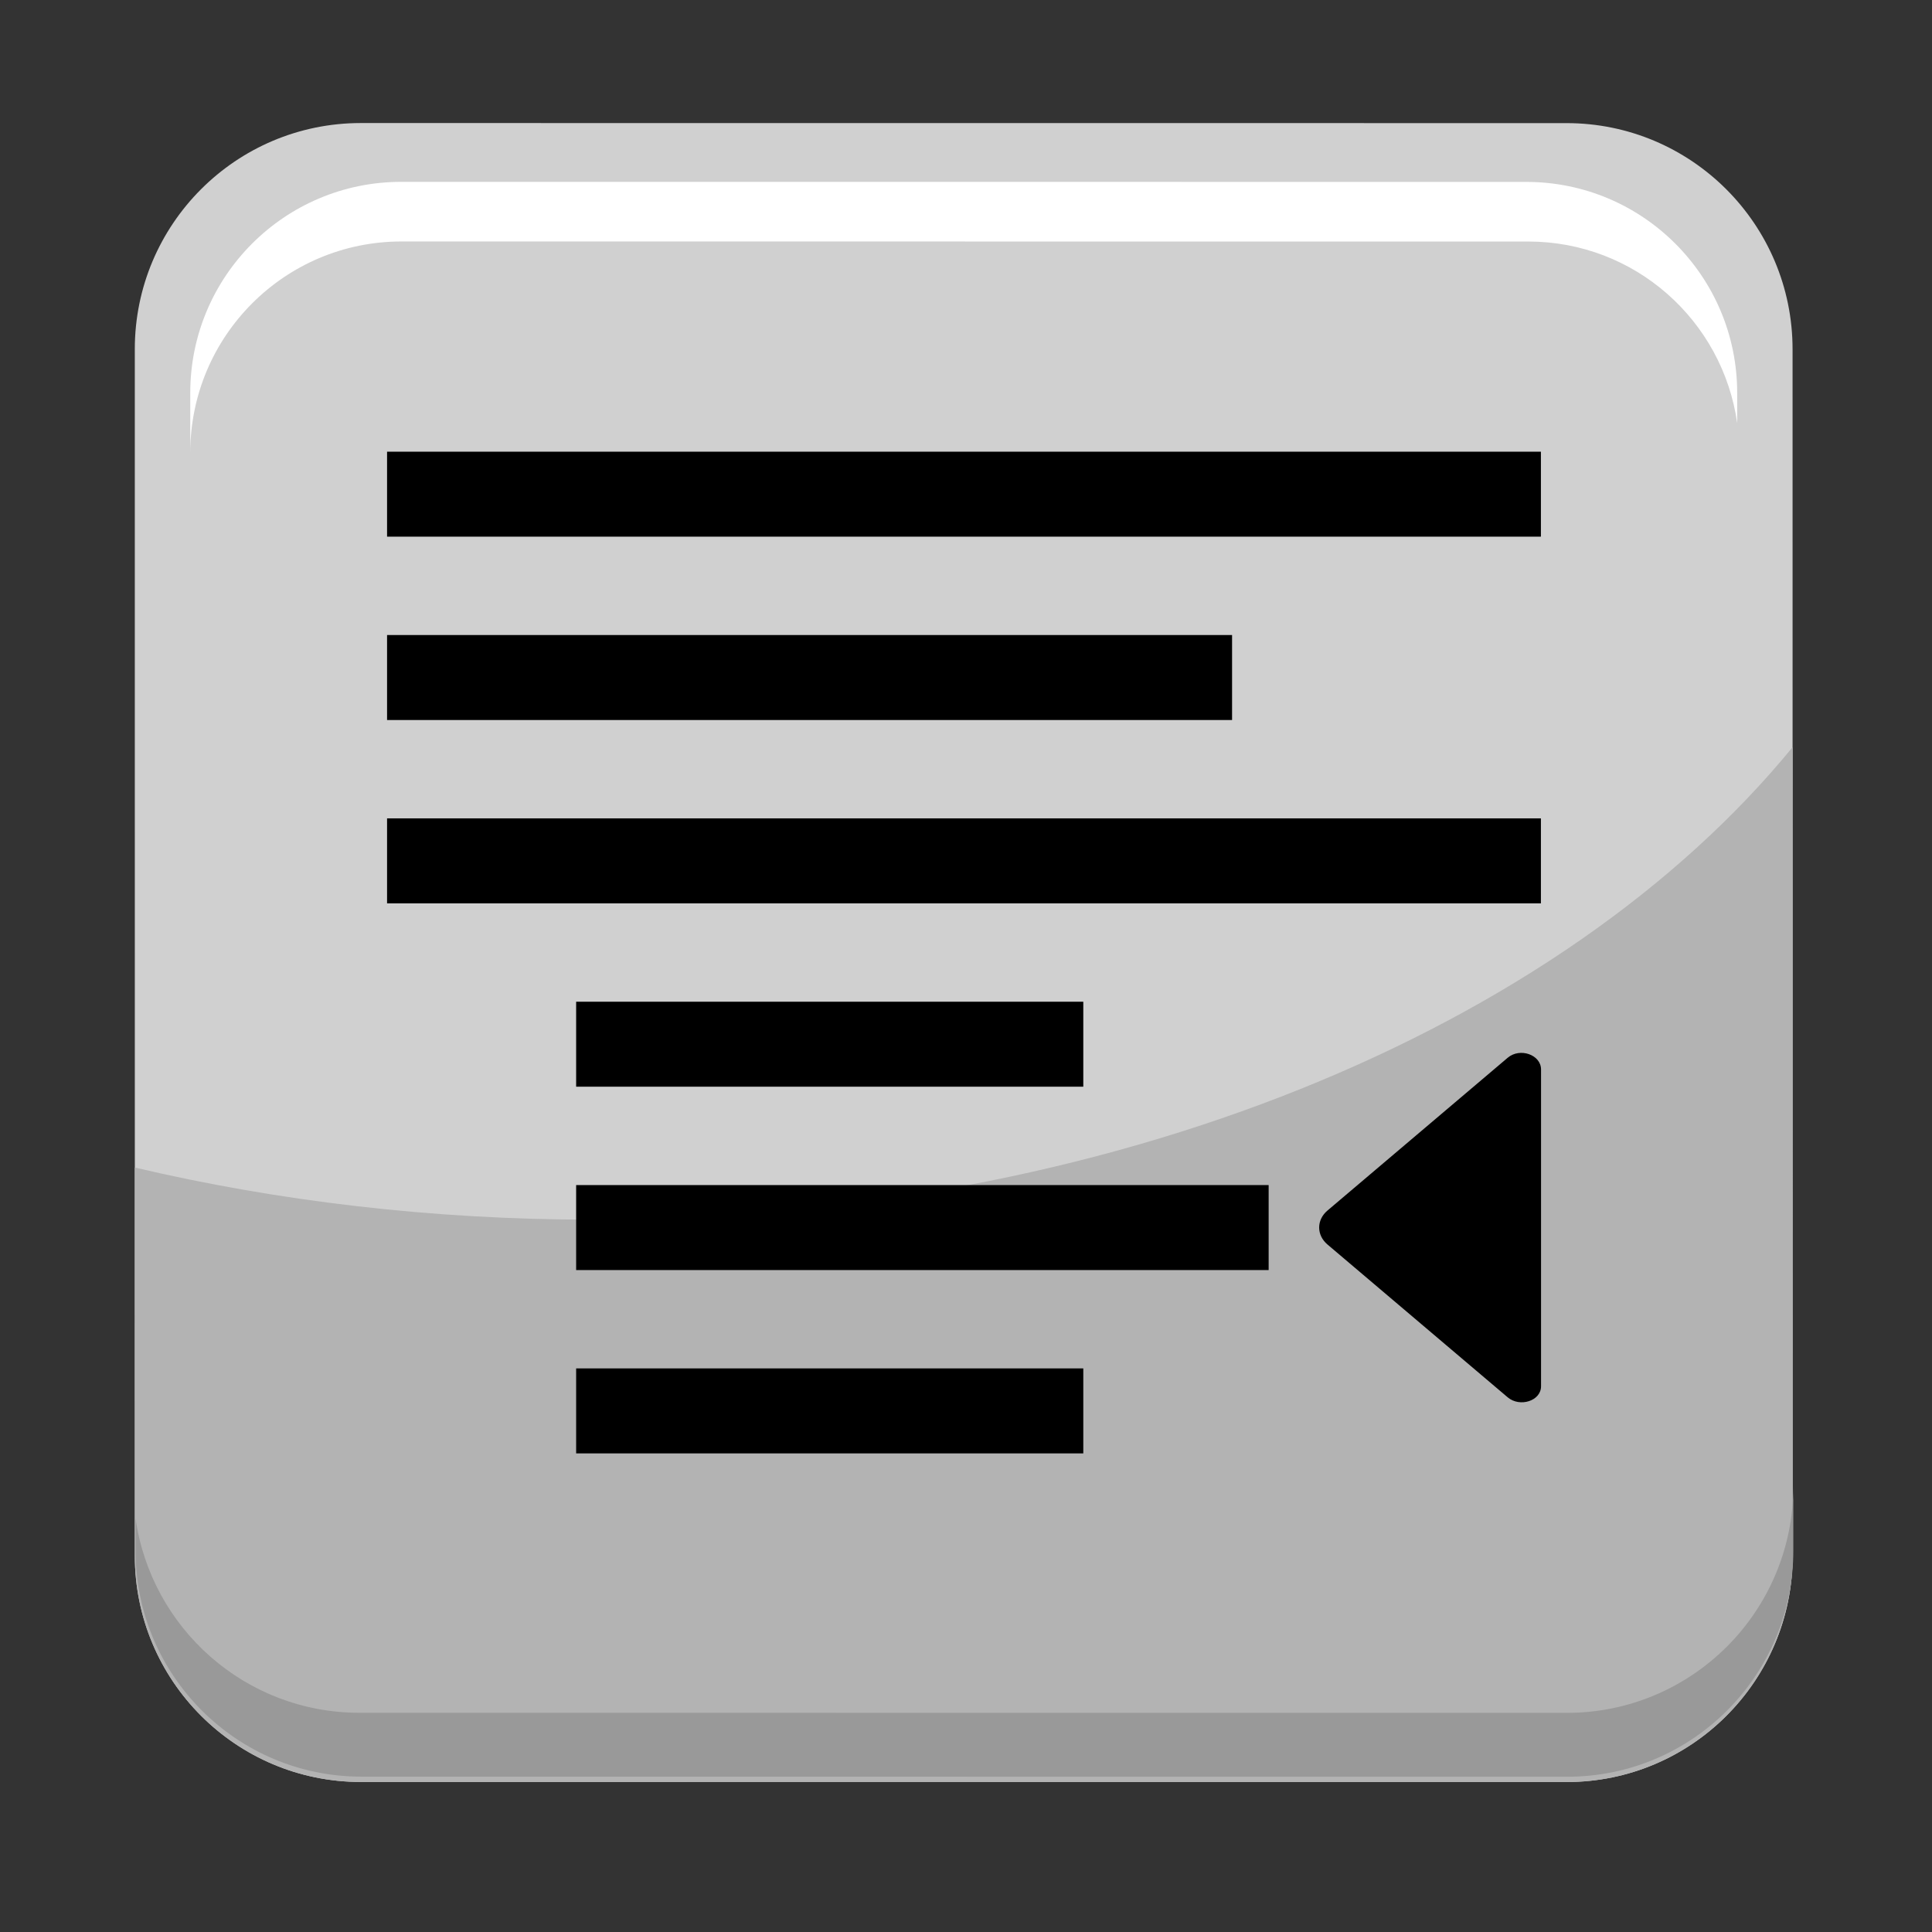 <?xml version="1.0" encoding="utf-8"?>
<!-- Generator: Adobe Illustrator 13.0.0, SVG Export Plug-In . SVG Version: 6.00 Build 14948)  -->
<!DOCTYPE svg PUBLIC "-//W3C//DTD SVG 1.1//EN" "http://www.w3.org/Graphics/SVG/1.1/DTD/svg11.dtd">
<svg version="1.1" id="Layer_1" xmlns="http://www.w3.org/2000/svg" xmlns:xlink="http://www.w3.org/1999/xlink" x="0px" y="0px"
	 width="128px" height="128px" viewBox="0 0 128 128" enable-background="new 0 0 128 128" xml:space="preserve">
<rect x="0" y="0" width="128" height="128" fill="#333333" stroke="none"/>
<g>
	<g>
		<path fill="#D0D0D0" d="M23.904,8.152l79.883,0.005c8.27,0,14.975,6.709,14.975,14.985l0.005,79.937
			c0,8.276-6.705,14.985-14.975,14.985l-79.884-0.004c-8.269,0-14.975-6.71-14.975-14.985L8.931,23.138
			C8.93,14.862,15.635,8.152,23.904,8.152L23.904,8.152z"/>
		<path fill="#B3B3B3" d="M39.257,80.805c-10.641,0-20.846-1.224-30.326-3.453l0.001,25.724c0,8.275,6.705,14.985,14.975,14.985
			l79.884,0.004c8.269,0,14.975-6.709,14.975-14.985l-0.004-53.576C103.504,68.141,73.626,80.805,39.257,80.805z"/>
		<path fill="#999999" d="M103.814,113.481l-80.005-0.005c-7.562,0-13.799-5.607-14.83-12.891v2.138
			c0,8.276,6.705,14.985,14.975,14.985l79.883,0.005c8.27,0,14.975-6.71,14.975-14.985v-4.251
			C118.809,106.763,112.095,113.481,103.814,113.481z"/>
		<path fill="#FFFFFF" d="M26.599,15.998l74.656,0.004c7.055,0,12.875,5.232,13.838,12.028v-1.995
			c0-7.723-6.257-13.983-13.974-13.983l-74.54-0.004c-7.717,0-13.974,6.262-13.974,13.984v3.966
			C12.607,22.267,18.873,15.998,26.599,15.998z"/>
	</g>
	<g>
		<polygon points="25.644,29.926 102.089,29.926 102.089,35.555 25.644,35.555 25.644,29.926 		"/>
		<polygon points="25.644,54.219 102.089,54.219 102.089,59.85 25.644,59.85 25.644,54.219 		"/>
		<polygon points="25.644,42.072 81.628,42.072 81.628,47.703 25.644,47.703 25.644,42.072 		"/>
		<g>
			<polygon points="38.171,78.514 84.051,78.514 84.051,84.145 38.171,84.145 38.171,78.514 			"/>
			<polygon points="38.171,90.66 71.771,90.66 71.771,96.291 38.171,96.291 38.171,90.66 			"/>
			<polygon points="38.171,66.367 71.771,66.367 71.771,71.996 38.171,71.996 38.171,66.367 			"/>
		</g>
		<path d="M87.947,80.203l11.94-10.123c0.815-0.693,2.211-0.201,2.211,0.777c0,2.977,0,18.016,0,20.988
			c0,0.969-1.402,1.414-2.211,0.73l-11.94-10.125C87.215,81.828,87.215,80.824,87.947,80.203z"/>
	</g>
</g>
</svg>
